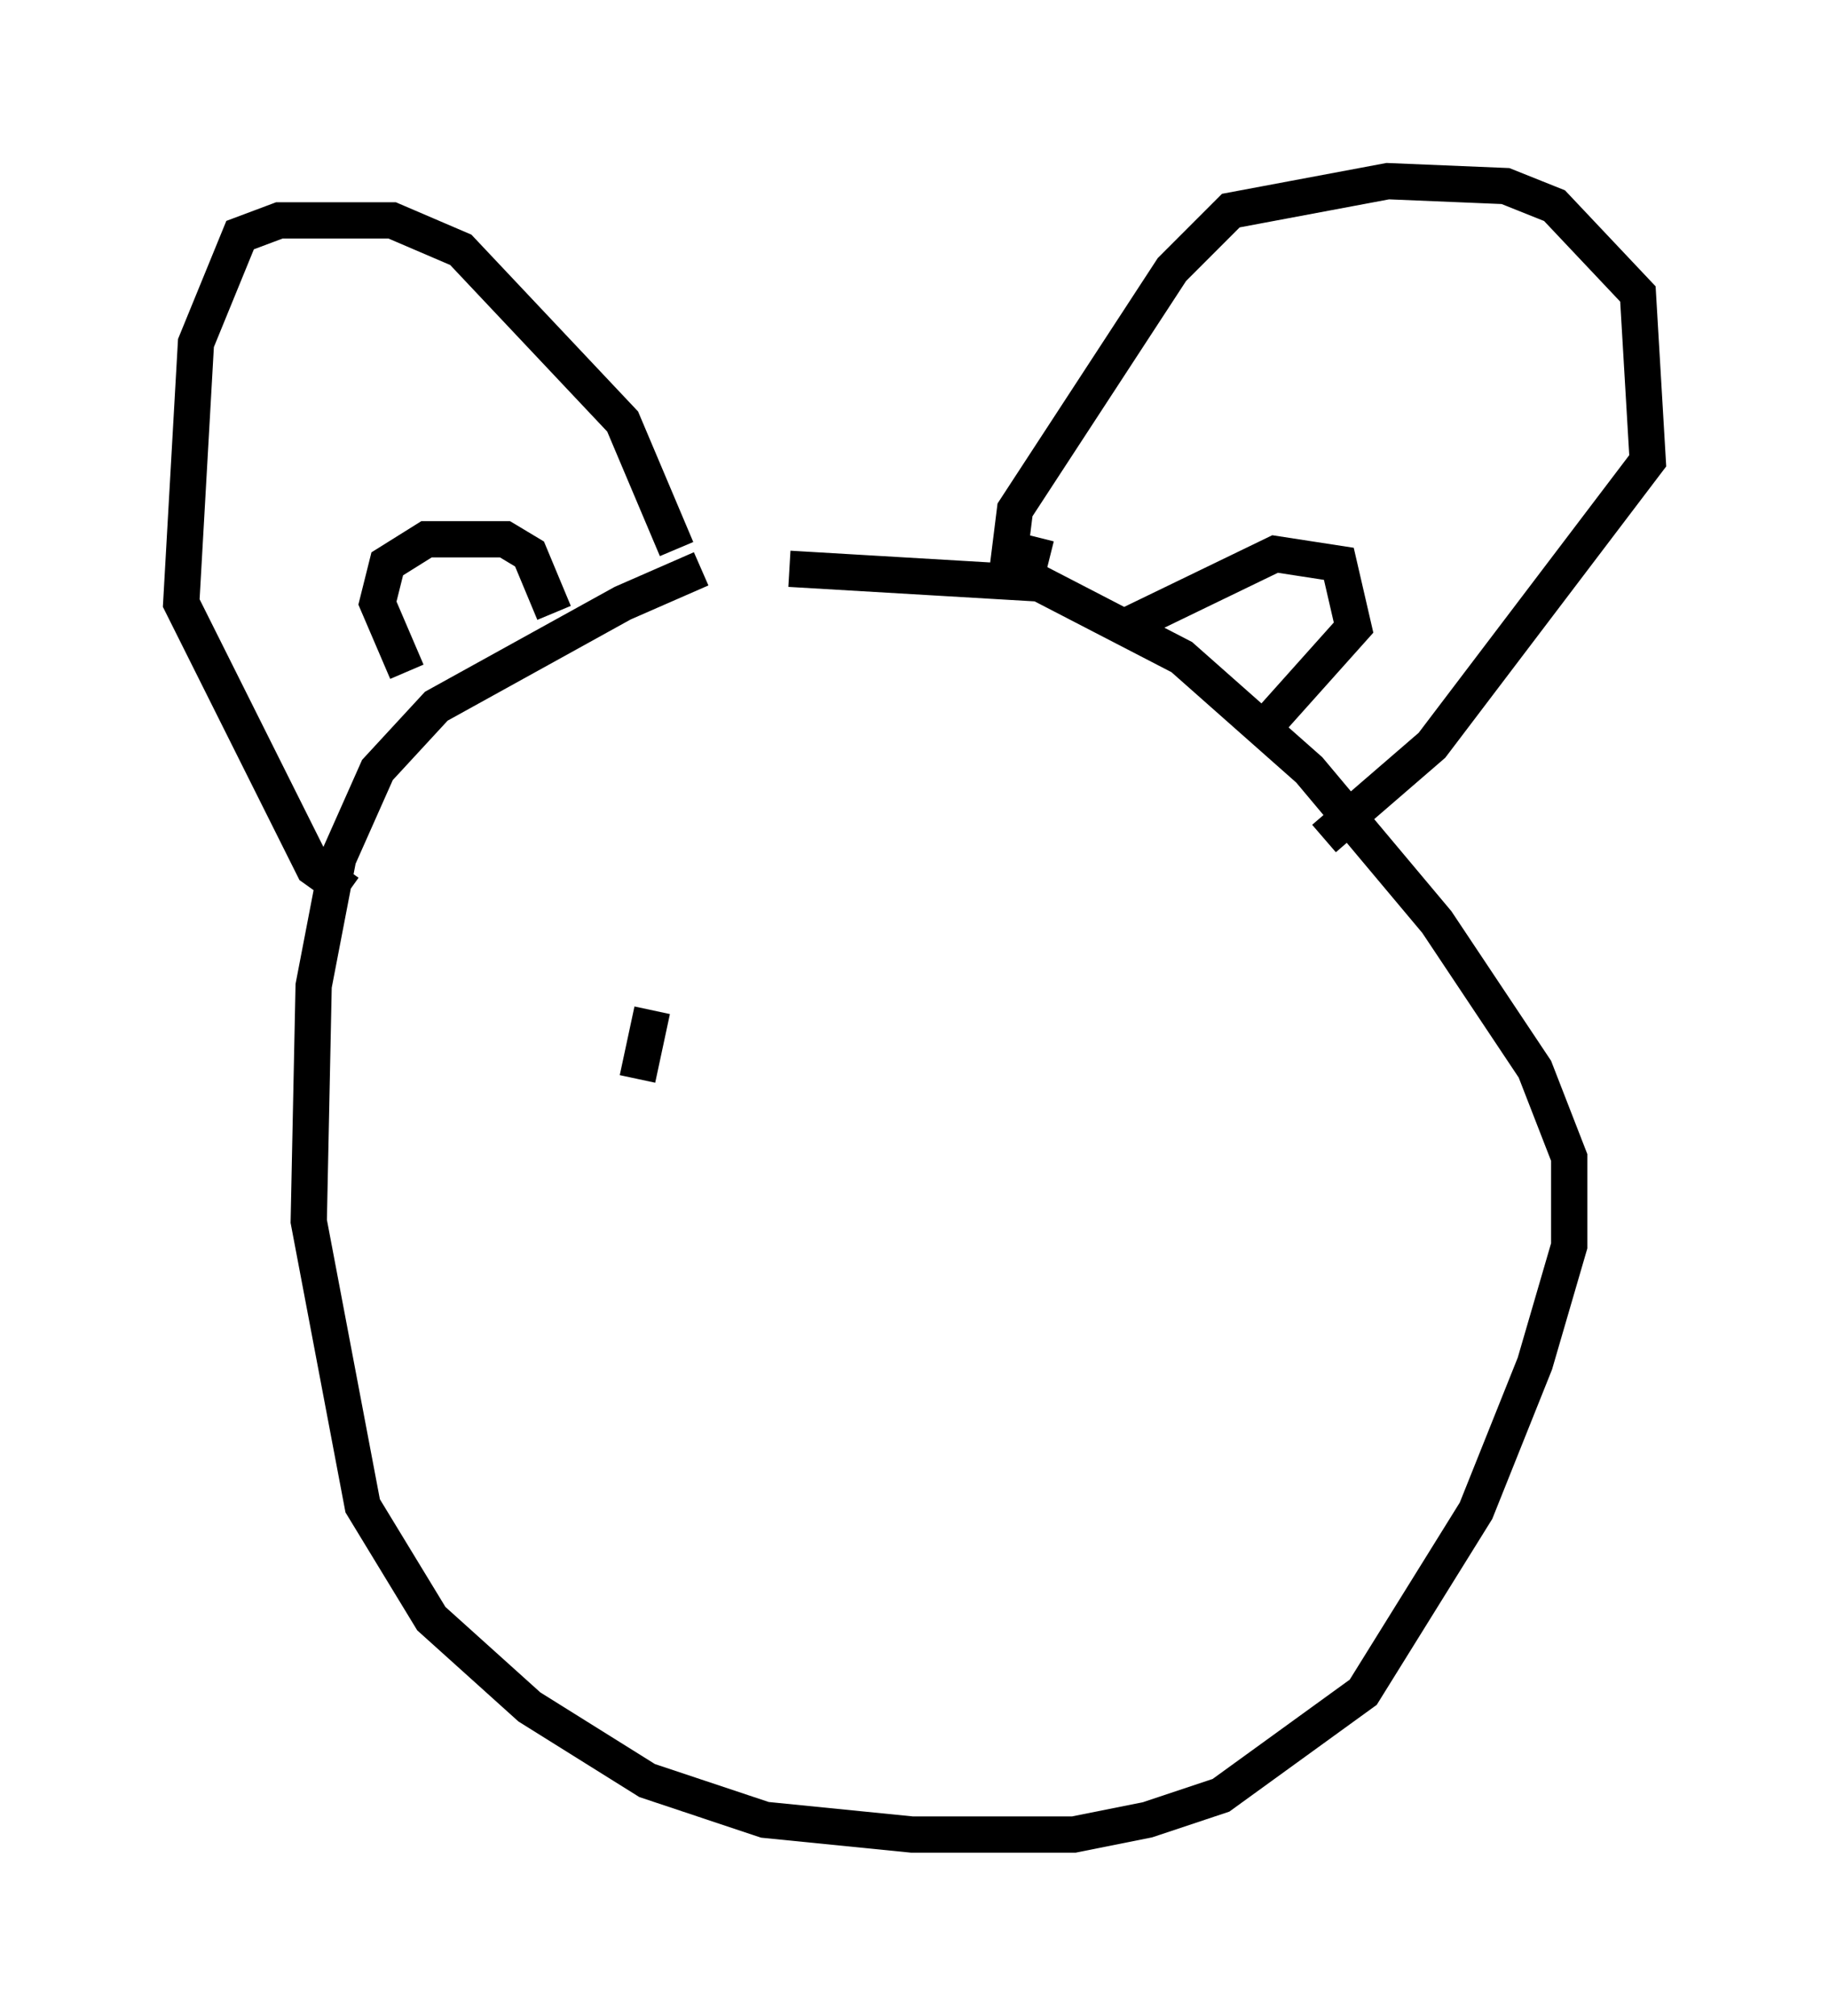 <?xml version="1.0" encoding="utf-8" ?>
<svg baseProfile="full" height="55.602" version="1.1" width="50.46" xmlns="http://www.w3.org/2000/svg" xmlns:ev="http://www.w3.org/2001/xml-events" xmlns:xlink="http://www.w3.org/1999/xlink"><defs /><rect fill="white" height="55.602" width="50.46" x="0" y="0" /><path d="M22.456, 15.69 m-3.112, 0.0 l-2.165, 0.947 -5.142, 2.842 l-1.624, 1.759 -1.083, 2.436 l-0.677, 3.518 -0.135, 6.495 l1.488, 7.848 1.894, 3.112 l2.706, 2.436 3.248, 2.03 l3.248, 1.083 4.059, 0.406 l4.465, 0.0 2.03, -0.406 l2.03, -0.677 3.924, -2.842 l3.112, -5.007 1.624, -4.059 l0.947, -3.248 0.0, -2.436 l-0.947, -2.436 -2.706, -4.059 l-3.518, -4.195 -3.518, -3.112 l-3.924, -2.03 -6.901, -0.406 m7.172, -0.271 l-1.083, -0.271 0.135, -1.083 l4.33, -6.631 1.624, -1.624 l4.33, -0.812 3.248, 0.135 l1.353, 0.541 2.3, 2.436 l0.271, 4.601 -5.954, 7.848 l-2.977, 2.571 m-17.862, -7.984 l-1.488, -3.518 -4.465, -4.736 l-1.894, -0.812 -3.112, 0.0 l-1.083, 0.406 -1.218, 2.977 l-0.406, 7.172 3.654, 7.307 l0.947, 0.677 m1.624, -6.089 l-0.812, -1.894 0.271, -1.083 l1.083, -0.677 2.165, 0.0 l0.677, 0.406 0.677, 1.624 m15.697, 0.406 l4.195, -2.03 1.759, 0.271 l0.406, 1.759 -2.3, 2.571 m-17.05, 7.984 l-0.406, 1.894 m8.796, -2.3 l0.0, 0.0 " fill="none" stroke="black" stroke-width="1" /></svg>